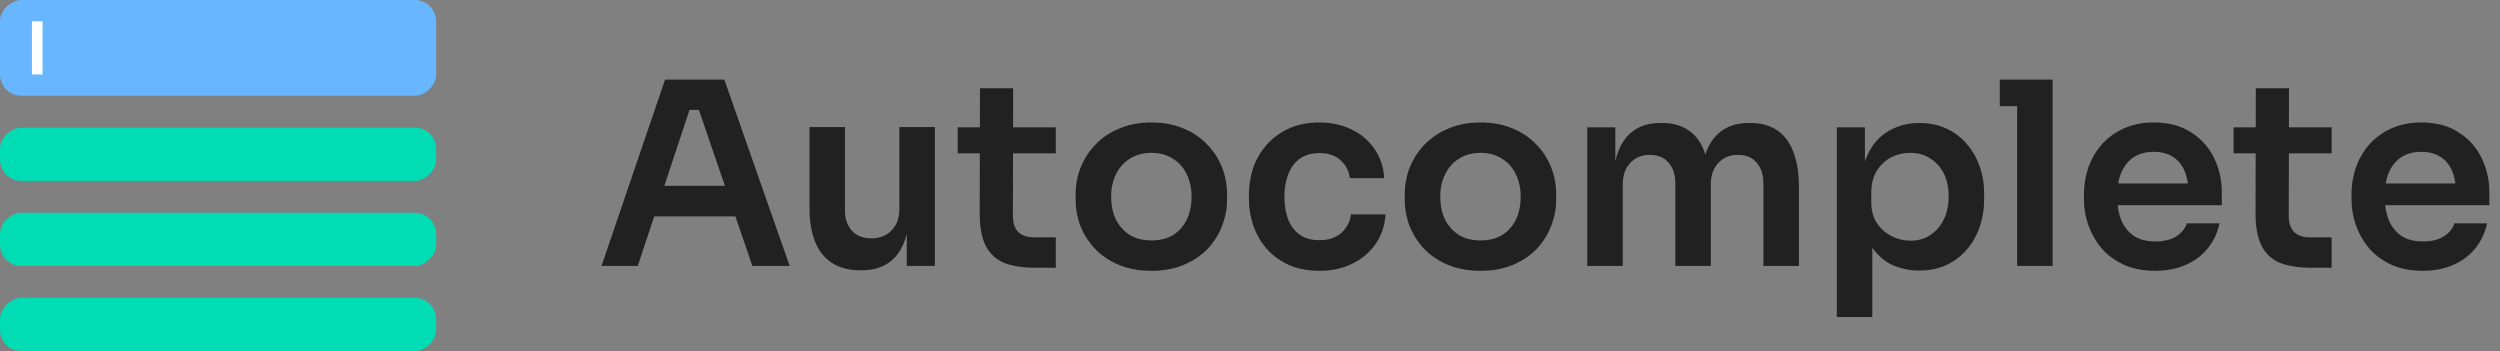 <svg width="235" height="33" viewBox="0 0 235 33" fill="none" xmlns="http://www.w3.org/2000/svg">
<rect x="0" y="0" width="235" height="33" fill="#808080" stroke="none"/>
<path d="M56.541 25L62.517 7.48H68.085L74.229 25H70.725L65.517 9.808L66.741 10.336H63.741L64.989 9.808L59.949 25H56.541ZM60.717 20.344L61.797 17.464H68.901L69.957 20.344H60.717ZM80.82 25.408C79.316 25.408 78.148 24.912 77.316 23.92C76.5 22.928 76.092 21.456 76.092 19.504V11.944H79.428V19.792C79.428 20.592 79.652 21.232 80.1 21.712C80.548 22.176 81.156 22.408 81.924 22.408C82.692 22.408 83.316 22.16 83.796 21.664C84.292 21.168 84.54 20.496 84.54 19.648V11.944H87.876V25H85.236V19.456H85.5C85.5 20.768 85.332 21.864 84.996 22.744C84.66 23.624 84.156 24.288 83.484 24.736C82.812 25.184 81.972 25.408 80.964 25.408H80.82ZM97.373 25.168C96.172 25.168 95.18 25.016 94.397 24.712C93.629 24.392 93.052 23.864 92.668 23.128C92.284 22.376 92.093 21.368 92.093 20.104L92.117 8.296H95.237L95.213 20.32C95.213 20.96 95.38 21.456 95.716 21.808C96.069 22.144 96.564 22.312 97.204 22.312H99.245V25.168H97.373ZM90.028 14.416V11.968H99.245V14.416H90.028ZM108.238 25.456C107.086 25.456 106.07 25.272 105.19 24.904C104.31 24.536 103.566 24.04 102.958 23.416C102.35 22.776 101.886 22.056 101.566 21.256C101.262 20.456 101.11 19.624 101.11 18.76V18.256C101.11 17.36 101.27 16.512 101.59 15.712C101.926 14.896 102.398 14.176 103.006 13.552C103.63 12.912 104.382 12.416 105.262 12.064C106.142 11.696 107.134 11.512 108.238 11.512C109.342 11.512 110.334 11.696 111.214 12.064C112.094 12.416 112.838 12.912 113.446 13.552C114.07 14.176 114.542 14.896 114.862 15.712C115.182 16.512 115.342 17.36 115.342 18.256V18.76C115.342 19.624 115.182 20.456 114.862 21.256C114.558 22.056 114.102 22.776 113.494 23.416C112.886 24.04 112.142 24.536 111.262 24.904C110.382 25.272 109.374 25.456 108.238 25.456ZM108.238 22.6C109.054 22.6 109.742 22.424 110.302 22.072C110.862 21.704 111.286 21.216 111.574 20.608C111.862 19.984 112.006 19.28 112.006 18.496C112.006 17.696 111.854 16.992 111.55 16.384C111.262 15.76 110.83 15.272 110.254 14.92C109.694 14.552 109.022 14.368 108.238 14.368C107.454 14.368 106.774 14.552 106.198 14.92C105.638 15.272 105.206 15.76 104.902 16.384C104.598 16.992 104.446 17.696 104.446 18.496C104.446 19.28 104.59 19.984 104.878 20.608C105.182 21.216 105.614 21.704 106.174 22.072C106.734 22.424 107.422 22.6 108.238 22.6ZM124.047 25.456C122.911 25.456 121.927 25.264 121.095 24.88C120.279 24.496 119.591 23.984 119.031 23.344C118.487 22.704 118.079 21.984 117.807 21.184C117.535 20.384 117.399 19.568 117.399 18.736V18.28C117.399 17.4 117.535 16.56 117.807 15.76C118.095 14.944 118.519 14.224 119.079 13.6C119.639 12.96 120.327 12.456 121.143 12.088C121.975 11.704 122.935 11.512 124.023 11.512C125.159 11.512 126.175 11.736 127.071 12.184C127.967 12.616 128.679 13.224 129.207 14.008C129.751 14.792 130.055 15.704 130.119 16.744H126.879C126.799 16.072 126.511 15.512 126.015 15.064C125.535 14.616 124.871 14.392 124.023 14.392C123.287 14.392 122.671 14.568 122.175 14.92C121.695 15.272 121.335 15.76 121.095 16.384C120.855 16.992 120.735 17.696 120.735 18.496C120.735 19.264 120.847 19.96 121.071 20.584C121.311 21.208 121.671 21.696 122.151 22.048C122.647 22.4 123.279 22.576 124.047 22.576C124.623 22.576 125.119 22.472 125.535 22.264C125.951 22.056 126.279 21.768 126.519 21.4C126.775 21.032 126.935 20.616 126.999 20.152H130.239C130.175 21.208 129.863 22.136 129.303 22.936C128.759 23.72 128.031 24.336 127.119 24.784C126.223 25.232 125.199 25.456 124.047 25.456ZM139.176 25.456C138.024 25.456 137.008 25.272 136.128 24.904C135.248 24.536 134.504 24.04 133.896 23.416C133.288 22.776 132.824 22.056 132.504 21.256C132.2 20.456 132.048 19.624 132.048 18.76V18.256C132.048 17.36 132.208 16.512 132.528 15.712C132.864 14.896 133.336 14.176 133.944 13.552C134.568 12.912 135.32 12.416 136.2 12.064C137.08 11.696 138.072 11.512 139.176 11.512C140.28 11.512 141.272 11.696 142.152 12.064C143.032 12.416 143.776 12.912 144.384 13.552C145.008 14.176 145.48 14.896 145.8 15.712C146.12 16.512 146.28 17.36 146.28 18.256V18.76C146.28 19.624 146.12 20.456 145.8 21.256C145.496 22.056 145.04 22.776 144.432 23.416C143.824 24.04 143.08 24.536 142.2 24.904C141.32 25.272 140.312 25.456 139.176 25.456ZM139.176 22.6C139.992 22.6 140.68 22.424 141.24 22.072C141.8 21.704 142.224 21.216 142.512 20.608C142.8 19.984 142.944 19.28 142.944 18.496C142.944 17.696 142.792 16.992 142.488 16.384C142.2 15.76 141.768 15.272 141.192 14.92C140.632 14.552 139.96 14.368 139.176 14.368C138.392 14.368 137.712 14.552 137.136 14.92C136.576 15.272 136.144 15.76 135.84 16.384C135.536 16.992 135.384 17.696 135.384 18.496C135.384 19.28 135.528 19.984 135.816 20.608C136.12 21.216 136.552 21.704 137.112 22.072C137.672 22.424 138.36 22.6 139.176 22.6ZM149.201 25V11.968H151.841V17.56H151.601C151.601 16.248 151.769 15.152 152.105 14.272C152.441 13.376 152.937 12.704 153.593 12.256C154.265 11.792 155.097 11.56 156.089 11.56H156.233C157.241 11.56 158.073 11.792 158.729 12.256C159.401 12.704 159.897 13.376 160.217 14.272C160.553 15.152 160.721 16.248 160.721 17.56H159.881C159.881 16.248 160.049 15.152 160.385 14.272C160.737 13.376 161.241 12.704 161.897 12.256C162.569 11.792 163.401 11.56 164.393 11.56H164.537C165.545 11.56 166.385 11.792 167.057 12.256C167.729 12.704 168.233 13.376 168.569 14.272C168.921 15.152 169.097 16.248 169.097 17.56V25H165.761V17.248C165.761 16.432 165.553 15.784 165.137 15.304C164.721 14.808 164.129 14.56 163.361 14.56C162.593 14.56 161.977 14.816 161.513 15.328C161.049 15.824 160.817 16.496 160.817 17.344V25H157.481V17.248C157.481 16.432 157.273 15.784 156.857 15.304C156.441 14.808 155.849 14.56 155.081 14.56C154.313 14.56 153.697 14.816 153.233 15.328C152.769 15.824 152.537 16.496 152.537 17.344V25H149.201ZM172.662 29.8V11.968H175.302V17.584L174.894 17.56C174.958 16.232 175.23 15.12 175.71 14.224C176.206 13.328 176.862 12.664 177.678 12.232C178.494 11.784 179.406 11.56 180.414 11.56C181.342 11.56 182.174 11.728 182.91 12.064C183.662 12.4 184.302 12.872 184.83 13.48C185.374 14.088 185.79 14.8 186.078 15.616C186.366 16.416 186.51 17.28 186.51 18.208V18.712C186.51 19.656 186.366 20.536 186.078 21.352C185.806 22.152 185.398 22.864 184.854 23.488C184.326 24.096 183.686 24.576 182.934 24.928C182.182 25.264 181.342 25.432 180.414 25.432C179.438 25.432 178.542 25.232 177.726 24.832C176.926 24.416 176.278 23.784 175.782 22.936C175.286 22.072 175.006 20.96 174.942 19.6L175.998 21.208V29.8H172.662ZM179.574 22.624C180.294 22.624 180.918 22.448 181.446 22.096C181.99 21.744 182.414 21.256 182.718 20.632C183.022 19.992 183.174 19.272 183.174 18.472C183.174 17.64 183.022 16.92 182.718 16.312C182.414 15.704 181.99 15.232 181.446 14.896C180.918 14.544 180.294 14.368 179.574 14.368C178.918 14.368 178.31 14.512 177.75 14.8C177.206 15.088 176.758 15.512 176.406 16.072C176.07 16.632 175.902 17.304 175.902 18.088V19.048C175.902 19.8 176.078 20.44 176.43 20.968C176.782 21.496 177.238 21.904 177.798 22.192C178.358 22.48 178.95 22.624 179.574 22.624ZM189.611 25V7.48H192.947V25H189.611ZM187.979 9.976V7.48H192.947V9.976H187.979ZM202.587 25.456C201.467 25.456 200.483 25.264 199.635 24.88C198.803 24.496 198.107 23.984 197.547 23.344C197.003 22.688 196.587 21.96 196.299 21.16C196.027 20.36 195.891 19.544 195.891 18.712V18.256C195.891 17.392 196.027 16.56 196.299 15.76C196.587 14.944 197.003 14.224 197.547 13.6C198.107 12.96 198.795 12.456 199.611 12.088C200.427 11.704 201.371 11.512 202.443 11.512C203.851 11.512 205.027 11.824 205.971 12.448C206.931 13.056 207.651 13.864 208.131 14.872C208.611 15.864 208.851 16.936 208.851 18.088V19.288H197.307V17.248H206.763L205.731 18.256C205.731 17.424 205.611 16.712 205.371 16.12C205.131 15.528 204.763 15.072 204.267 14.752C203.787 14.432 203.179 14.272 202.443 14.272C201.707 14.272 201.083 14.44 200.571 14.776C200.059 15.112 199.667 15.6 199.395 16.24C199.139 16.864 199.011 17.616 199.011 18.496C199.011 19.312 199.139 20.04 199.395 20.68C199.651 21.304 200.043 21.8 200.571 22.168C201.099 22.52 201.771 22.696 202.587 22.696C203.403 22.696 204.067 22.536 204.579 22.216C205.091 21.88 205.419 21.472 205.563 20.992H208.635C208.443 21.888 208.075 22.672 207.531 23.344C206.987 24.016 206.291 24.536 205.443 24.904C204.611 25.272 203.659 25.456 202.587 25.456ZM217.302 25.168C216.102 25.168 215.11 25.016 214.326 24.712C213.558 24.392 212.982 23.864 212.598 23.128C212.214 22.376 212.022 21.368 212.022 20.104L212.046 8.296H215.166L215.142 20.32C215.142 20.96 215.31 21.456 215.646 21.808C215.998 22.144 216.494 22.312 217.134 22.312H219.174V25.168H217.302ZM209.958 14.416V11.968H219.174V14.416H209.958ZM227.736 25.456C226.616 25.456 225.632 25.264 224.784 24.88C223.952 24.496 223.256 23.984 222.696 23.344C222.152 22.688 221.736 21.96 221.448 21.16C221.176 20.36 221.04 19.544 221.04 18.712V18.256C221.04 17.392 221.176 16.56 221.448 15.76C221.736 14.944 222.152 14.224 222.696 13.6C223.256 12.96 223.944 12.456 224.76 12.088C225.576 11.704 226.52 11.512 227.592 11.512C229 11.512 230.176 11.824 231.12 12.448C232.08 13.056 232.8 13.864 233.28 14.872C233.76 15.864 234 16.936 234 18.088V19.288H222.456V17.248H231.912L230.88 18.256C230.88 17.424 230.76 16.712 230.52 16.12C230.28 15.528 229.912 15.072 229.416 14.752C228.936 14.432 228.328 14.272 227.592 14.272C226.856 14.272 226.232 14.44 225.72 14.776C225.208 15.112 224.816 15.6 224.544 16.24C224.288 16.864 224.16 17.616 224.16 18.496C224.16 19.312 224.288 20.04 224.544 20.68C224.8 21.304 225.192 21.8 225.72 22.168C226.248 22.52 226.92 22.696 227.736 22.696C228.552 22.696 229.216 22.536 229.728 22.216C230.24 21.88 230.568 21.472 230.712 20.992H233.784C233.592 21.888 233.224 22.672 232.68 23.344C232.136 24.016 231.44 24.536 230.592 24.904C229.76 25.272 228.808 25.456 227.736 25.456Z" fill="#212121"/>
<rect x="41" width="9" height="41" rx="2" transform="rotate(90 41 0)" fill="#67B6FF"/>
<rect x="41" y="20" width="5" height="41" rx="2" transform="rotate(90 41 20)" fill="#00DCB3"/>
<rect x="41" y="28" width="5" height="41" rx="2" transform="rotate(90 41 28)" fill="#00DCB3"/>
<rect x="41" y="12" width="5" height="41" rx="2" transform="rotate(90 41 12)" fill="#00DCB3"/>
<rect x="3" y="2" width="1" height="5" fill="white"/>
</svg>

